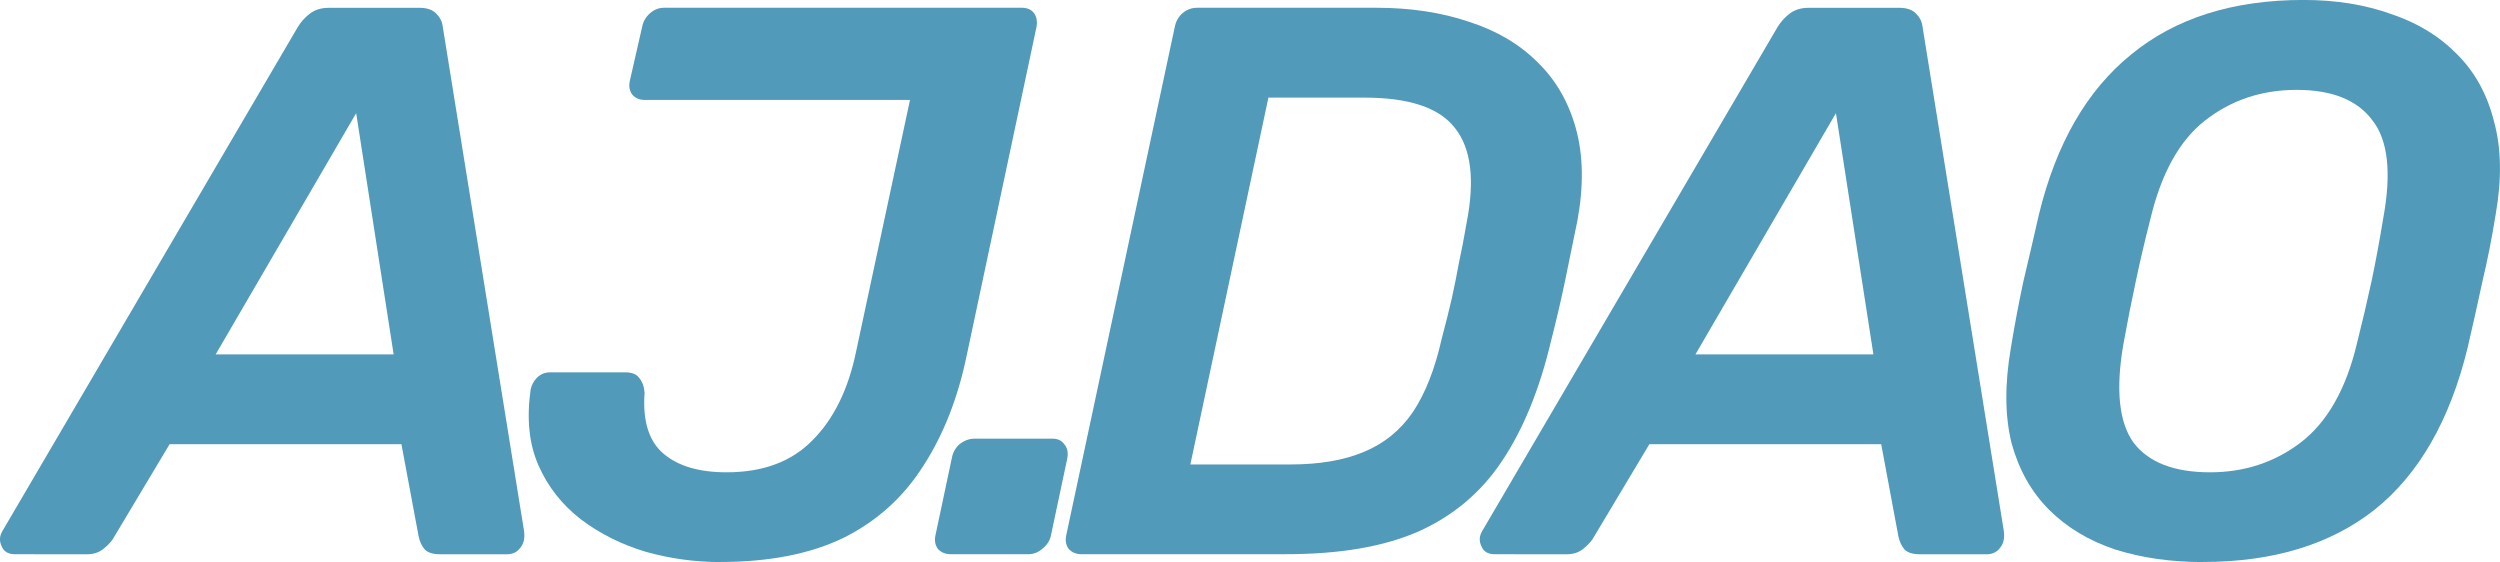 <svg width="200" height="45" version="1.1" viewBox="0 0 52.917 11.906" xmlns="http://www.w3.org/2000/svg">
 <g transform="translate(-28.044 -73.929)" fill="#519aba" stroke-width=".098" aria-label="AJ.DAO">
  <path d="m28.362 85.66q-0.215 0-0.281-0.165-0.083-0.165 0.017-0.33l6.246-10.658q0.099-0.165 0.248-0.281 0.165-0.132 0.413-0.132h1.917q0.248 0 0.364 0.132 0.116 0.116 0.132 0.281l1.718 10.658q0.033 0.231-0.083 0.364-0.099 0.132-0.281 0.132h-1.405q-0.231 0-0.33-0.099-0.099-0.116-0.132-0.281l-0.364-1.95h-4.907l-1.206 2.016q-0.083 0.116-0.215 0.215-0.132 0.099-0.33 0.099zm4.247-4.23h3.767l-0.793-5.106z"/>
  <path d="m43.291 85.826q-0.793 0-1.57-0.215-0.777-0.231-1.388-0.694-0.595-0.463-0.892-1.14-0.297-0.677-0.165-1.603 0.033-0.149 0.132-0.248 0.116-0.116 0.281-0.116h1.586q0.215 0 0.297 0.116 0.099 0.116 0.116 0.314-0.066 0.892 0.397 1.289 0.463 0.397 1.338 0.397 1.157 0 1.818-0.677 0.677-0.677 0.925-1.884l1.14-5.321h-5.618q-0.165 0-0.264-0.116-0.083-0.116-0.05-0.281l0.264-1.157q0.033-0.165 0.165-0.281 0.132-0.116 0.297-0.116h7.568q0.182 0 0.264 0.116 0.083 0.116 0.05 0.297l-1.471 6.923q-0.281 1.371-0.925 2.363-0.628 0.991-1.685 1.52-1.058 0.512-2.611 0.512z"/>
  <path d="m48.175 85.66q-0.182 0-0.281-0.116-0.083-0.116-0.05-0.281l0.347-1.636q0.033-0.182 0.165-0.297 0.149-0.116 0.314-0.116h1.652q0.165 0 0.248 0.116 0.099 0.116 0.066 0.297l-0.347 1.636q-0.033 0.165-0.182 0.281-0.132 0.116-0.297 0.116z"/>
  <path d="m50.943 85.66q-0.182 0-0.281-0.116-0.083-0.116-0.05-0.281l2.297-10.757q0.033-0.182 0.165-0.297 0.132-0.116 0.314-0.116h3.784q1.091 0 1.966 0.297 0.876 0.281 1.454 0.859 0.578 0.562 0.81 1.405 0.231 0.843 0.033 1.933-0.149 0.727-0.264 1.289-0.116 0.562-0.297 1.272-0.364 1.537-1.041 2.545-0.661 0.991-1.768 1.487-1.091 0.479-2.792 0.479zm2.297-1.9h2.115q0.925 0 1.553-0.264 0.644-0.264 1.041-0.843 0.397-0.595 0.611-1.553 0.132-0.496 0.215-0.859 0.083-0.38 0.149-0.744 0.083-0.38 0.165-0.859 0.264-1.355-0.248-1.999-0.496-0.644-1.917-0.644h-2.032z"/>
  <path d="m59.684 85.66q-0.215 0-0.281-0.165-0.083-0.165 0.017-0.33l6.246-10.658q0.099-0.165 0.248-0.281 0.165-0.132 0.413-0.132h1.917q0.248 0 0.364 0.132 0.116 0.116 0.132 0.281l1.718 10.658q0.033 0.231-0.083 0.364-0.099 0.132-0.281 0.132h-1.405q-0.231 0-0.33-0.099-0.099-0.116-0.132-0.281l-0.364-1.95h-4.907l-1.206 2.016q-0.083 0.116-0.215 0.215-0.132 0.099-0.33 0.099zm4.247-4.23h3.767l-0.793-5.106z"/>
  <path d="m74.673 85.826q-1.008 0-1.851-0.264-0.843-0.281-1.405-0.843-0.562-0.562-0.793-1.405-0.215-0.859-0.017-2.016 0.116-0.711 0.264-1.405 0.165-0.694 0.33-1.421 0.545-2.247 1.95-3.387 1.405-1.157 3.652-1.157 1.024 0 1.851 0.297 0.843 0.281 1.405 0.859 0.562 0.562 0.777 1.421 0.231 0.843 0.033 1.966-0.116 0.727-0.281 1.421-0.149 0.694-0.314 1.405-0.562 2.297-1.966 3.42-1.405 1.107-3.635 1.107zm0.149-1.9q1.091 0 1.917-0.628 0.843-0.644 1.19-2.082 0.182-0.727 0.314-1.338 0.132-0.628 0.248-1.338 0.264-1.438-0.231-2.065-0.479-0.644-1.603-0.644-1.107 0-1.933 0.644-0.81 0.628-1.157 2.065-0.182 0.711-0.314 1.338-0.132 0.611-0.264 1.338-0.248 1.438 0.215 2.082 0.479 0.628 1.619 0.628z"/>
 </g>
</svg>
